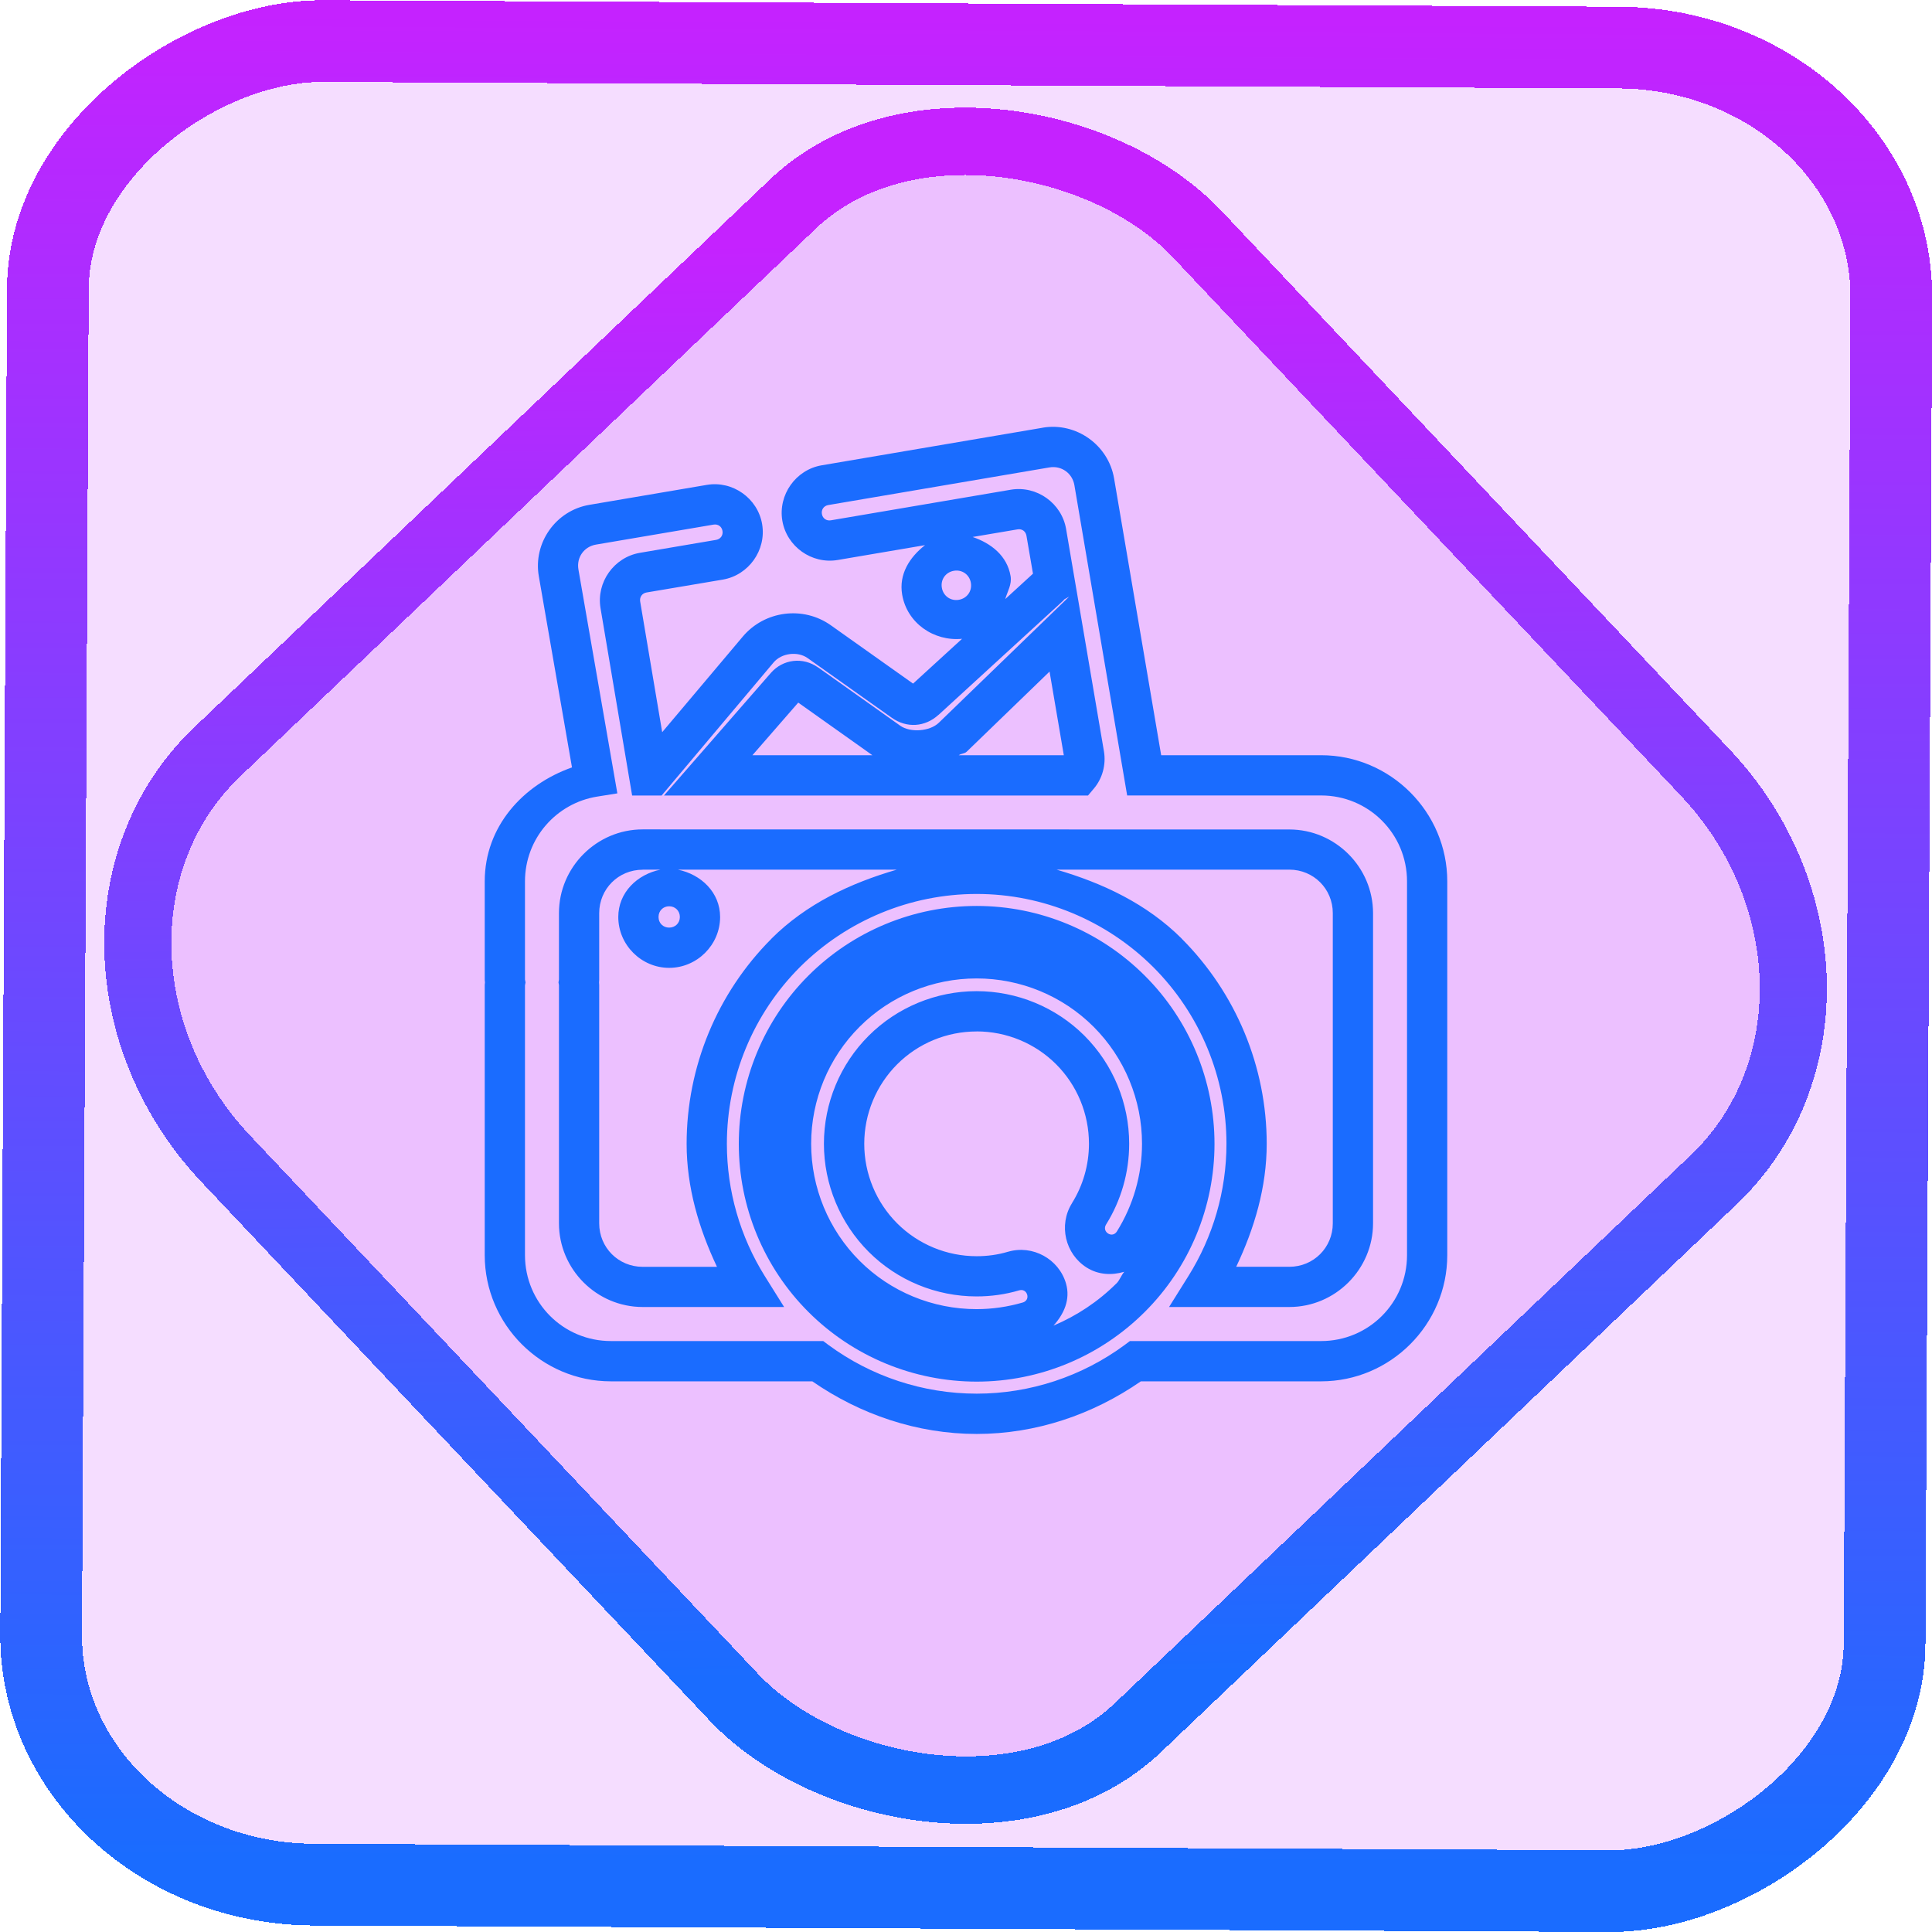 <?xml version="1.0" encoding="UTF-8" standalone="no"?>
<!-- Generator: Gravit.io -->

<svg
   style="isolation:isolate"
   viewBox="0 0 48 48"
   width="48pt"
   height="48pt"
   version="1.1"
   id="svg9"
   sodipodi:docname="kphotoalbum.svg"
   inkscape:version="1.1.2 (0a00cf5339, 2022-02-04)"
   xmlns:inkscape="http://www.inkscape.org/namespaces/inkscape"
   xmlns:sodipodi="http://sodipodi.sourceforge.net/DTD/sodipodi-0.dtd"
   xmlns:xlink="http://www.w3.org/1999/xlink"
   xmlns="http://www.w3.org/2000/svg"
   xmlns:svg="http://www.w3.org/2000/svg">
  <defs
     id="defs13">
    <linearGradient
       inkscape:collect="always"
       xlink:href="#_lgradient_49"
       id="linearGradient872"
       x1="-12.026"
       y1="6.117"
       x2="-0.085"
       y2="6.117"
       gradientUnits="userSpaceOnUse"
       gradientTransform="matrix(3.836,0,0,3.837,-0.005,-0.003)" />
    <linearGradient
       id="_lgradient_1"
       x1="0.183"
       y1="0.249"
       x2="0.903"
       y2="0.903"
       gradientTransform="matrix(24.617,0,0,24.816,10.841,10.09)"
       gradientUnits="userSpaceOnUse">
      <stop
         offset="2.609%"
         stop-opacity="1"
         style="stop-color:rgb(179,255,171)"
         id="stop2-3" />
      <stop
         offset="98.696%"
         stop-opacity="1"
         style="stop-color:rgb(18,255,247)"
         id="stop4-6" />
    </linearGradient>
    <linearGradient
       inkscape:collect="always"
       xlink:href="#_lgradient_49"
       id="linearGradient15"
       x1="-9.685"
       y1="45.161"
       x2="11.988"
       y2="21.735"
       gradientUnits="userSpaceOnUse"
       gradientTransform="matrix(1.115,0,0,1.115,-0.012,-3.328)" />
    <linearGradient
       inkscape:collect="always"
       xlink:href="#_lgradient_49"
       id="linearGradient1022"
       x1="12.543"
       y1="23.115"
       x2="35.457"
       y2="23.115"
       gradientUnits="userSpaceOnUse" />
  </defs>
  <sodipodi:namedview
     id="namedview11"
     pagecolor="#ffffff"
     bordercolor="#666666"
     borderopacity="1.0"
     inkscape:pageshadow="2"
     inkscape:pageopacity="0.0"
     inkscape:pagecheckerboard="0"
     inkscape:document-units="pt"
     showgrid="false"
     inkscape:zoom="10.21875"
     inkscape:cx="31.95107"
     inkscape:cy="32"
     inkscape:window-width="1600"
     inkscape:window-height="836"
     inkscape:window-x="0"
     inkscape:window-y="0"
     inkscape:window-maximized="1"
     inkscape:current-layer="svg9" />
  <linearGradient
     id="_lgradient_49"
     x1="0.672"
     y1="0.021"
     x2="0.422"
     y2="0.96"
     gradientTransform="matrix(22.913,0,0,24.019,12.543,11.105)"
     gradientUnits="userSpaceOnUse">
    <stop
       offset="0%"
       stop-opacity="1"
       style="stop-color:rgb(26,108,255)"
       id="stop2" />
    <stop
       offset="100%"
       stop-opacity="1"
       style="stop-color:rgb(197,34,255)"
       id="stop4" />
  </linearGradient>
  <rect
     x="-46.783"
     y="1.225"
     height="45.8"
     rx="6.184"
     shape-rendering="crispEdges"
     id="rect5-6-7-3"
     ry="6.806"
     transform="matrix(0.005,-1,1,0.005,0,0)"
     style="isolation:isolate;fill:#b700ff;fill-opacity:0.135;stroke:url(#linearGradient872);stroke-width:2.03;stroke-miterlimit:4;stroke-dasharray:none;stroke-opacity:1"
     width="45.802" />
  <rect
     x="-15.687"
     y="17.26"
     height="33.346"
     rx="6.792"
     shape-rendering="crispEdges"
     id="rect5-6-6-6-6"
     style="isolation:isolate;fill:#b700ff;fill-opacity:0.135;stroke:url(#linearGradient15);stroke-width:1.672;stroke-miterlimit:4;stroke-dasharray:none;stroke-opacity:1"
     ry="7.474"
     transform="matrix(0.724,-0.689,0.686,0.727,0,0)"
     width="33.338" />
  <path
     style="color:#000000;fill:url(#linearGradient1022);fill-rule:evenodd;-inkscape-stroke:none"
     d="m 25.904,10.627 -5.492,0.934 c -0.643,0.11 -1.084,0.734 -0.975,1.377 0.11,0.643 0.731,1.084 1.375,0.975 l 2.17,-0.369 c -0.382,0.3 -0.655,0.721 -0.568,1.229 0.12,0.706 0.785,1.166 1.488,1.098 l -1.217,1.113 -2.043,-1.449 c -0.688,-0.488 -1.645,-0.363 -2.188,0.281 l -2.002,2.375 -0.547,-3.246 c -0.019,-0.11 0.048,-0.206 0.158,-0.225 l 1.895,-0.32 c 0.643,-0.11 1.085,-0.732 0.977,-1.375 v -0.002 C 18.826,12.378 18.202,11.937 17.559,12.047 l -2.918,0.496 c -0.832,0.141 -1.399,0.944 -1.254,1.775 l 0.824,4.748 c -1.22,0.43 -2.168,1.471 -2.168,2.832 v 2.449 c 0,0.011 0.005,0.042 0.006,0.061 -6.5e-4,0.018 -0.006,0.049 -0.006,0.061 v 6.715 c 0,1.724 1.411,3.135 3.135,3.135 h 4.082 0.922 c 1.196,0.827 2.609,1.307 4.084,1.307 1.472,0 2.883,-0.48 4.078,-1.307 h 0.396 4.082 c 1.724,0 3.135,-1.411 3.135,-3.135 V 23.906 21.898 c 0,-1.724 -1.411,-3.135 -3.135,-3.135 h -3.973 l -1.17,-6.877 c -0.142,-0.832 -0.943,-1.402 -1.775,-1.26 z m 0.168,0.986 c 0.298,-0.051 0.57,0.143 0.621,0.441 l 1.311,7.709 h 4.818 c 1.183,0 2.135,0.952 2.135,2.135 v 2.008 7.277 c 0,1.183 -0.952,2.135 -2.135,2.135 h -4.082 -0.668 l -0.131,0.098 C 26.882,34.196 25.595,34.625 24.266,34.625 c -1.333,0 -2.622,-0.429 -3.682,-1.209 l -0.131,-0.098 h -1.193 -4.082 c -1.183,0 -2.135,-0.952 -2.135,-2.135 v -6.703 l 0.014,-0.072 -0.014,-0.072 v -2.438 c 0,-1.067 0.779,-1.945 1.795,-2.107 l 0.5,-0.08 -0.967,-5.562 c -0.052,-0.299 0.139,-0.569 0.438,-0.619 l 2.918,-0.496 c 0.11,-0.019 0.204,0.046 0.223,0.156 0.019,0.11 -0.048,0.204 -0.158,0.223 l -1.895,0.322 c -0.643,0.11 -1.085,0.731 -0.977,1.375 l 0.785,4.654 H 16.438 l 2.783,-3.307 c 0.195,-0.232 0.596,-0.283 0.844,-0.107 l 2.09,1.482 c 0.371,0.263 0.828,0.234 1.164,-0.074 v 0.002 l 3.098,-2.838 0.023,-0.029 c 0.003,-0.003 0.004,-0.004 0.008,-0.006 l 0.115,-0.064 -3.24,3.135 c -0.221,0.214 -0.706,0.25 -0.957,0.072 l -2.041,-1.449 v 0.002 c -0.376,-0.267 -0.873,-0.21 -1.176,0.139 l -2.654,3.043 H 27.031 l 0.148,-0.176 c 0.208,-0.246 0.305,-0.588 0.248,-0.924 l -0.672,-3.949 -0.012,-0.068 -0.256,-1.504 c -0.109,-0.644 -0.731,-1.086 -1.375,-0.977 l -4.469,0.76 c -0.109,0.019 -0.204,-0.046 -0.223,-0.156 -0.019,-0.11 0.048,-0.204 0.158,-0.223 z m -0.791,1.539 c 0.11,-0.019 0.202,0.048 0.221,0.158 l 0.162,0.943 -0.689,0.631 c 0.055,-0.191 0.168,-0.363 0.133,-0.57 -0.086,-0.508 -0.483,-0.815 -0.943,-0.973 z m -1.582,1.029 c 0.204,-0.035 0.387,0.095 0.422,0.299 0.035,0.204 -0.095,0.387 -0.299,0.422 -0.204,0.035 -0.387,-0.095 -0.422,-0.299 -0.035,-0.204 0.094,-0.387 0.299,-0.422 z m 2.377,2.504 0.354,2.078 h -2.609 c 0.06,-0.045 0.142,-0.035 0.197,-0.088 z m -6.244,0.771 1.842,1.307 h -2.98 z m -3.865,3.15 c -1.143,0 -2.08,0.937 -2.08,2.08 v 1.652 l -0.012,0.068 0.012,0.068 v 5.918 c 0,1.143 0.937,2.08 2.08,2.08 h 3.514 l -0.479,-0.766 c -0.612,-0.979 -0.943,-2.118 -0.943,-3.289 0,-1.648 0.653,-3.227 1.816,-4.391 1.164,-1.159 2.744,-1.816 4.391,-1.816 1.642,0 3.221,0.657 4.385,1.816 1.164,1.164 1.82,2.743 1.82,4.391 0,1.171 -0.334,2.31 -0.947,3.289 l -0.479,0.766 h 0.902 2.086 c 1.143,0 2.08,-0.937 2.08,-2.08 V 22.688 c 0,-1.143 -0.937,-2.08 -2.08,-2.08 z m 0,1 h 0.443 c -0.578,0.116 -1.049,0.567 -1.049,1.176 0,0.692 0.571,1.264 1.264,1.264 0.692,0 1.266,-0.571 1.266,-1.264 0,-0.609 -0.473,-1.06 -1.051,-1.176 h 5.441 c -1.155,0.336 -2.248,0.851 -3.113,1.713 v 0.002 c -1.351,1.352 -2.109,3.186 -2.109,5.098 0,1.075 0.302,2.099 0.754,3.055 h -1.846 c -0.602,0 -1.08,-0.478 -1.08,-1.08 V 24.469 c 0,-0.011 -0.003,-0.042 -0.004,-0.061 6.48e-4,-0.018 0.004,-0.049 0.004,-0.061 V 22.688 c 0,-0.602 0.478,-1.08 1.08,-1.08 z m 10.279,0 h 5.787 c 0.602,0 1.08,0.478 1.08,1.08 v 7.707 c 0,0.602 -0.478,1.08 -1.08,1.08 h -1.32 c 0.453,-0.955 0.758,-1.979 0.758,-3.055 0,-1.913 -0.763,-3.746 -2.113,-5.098 v -0.002 c -0.865,-0.862 -1.958,-1.377 -3.111,-1.713 z m -1.98,0.902 c -1.567,0 -3.073,0.623 -4.182,1.732 -1.105,1.105 -1.729,2.611 -1.729,4.178 0,1.567 0.623,3.071 1.729,4.176 1.109,1.109 2.615,1.732 4.182,1.732 1.567,0 3.067,-0.624 4.176,-1.732 1.109,-1.105 1.732,-2.61 1.732,-4.176 0,-1.566 -0.623,-3.073 -1.732,-4.178 -1.109,-1.108 -2.609,-1.732 -4.176,-1.732 z m -7.641,0.008 c 0.151,0 0.266,0.114 0.266,0.266 0,0.151 -0.114,0.264 -0.266,0.264 -0.151,0 -0.264,-0.112 -0.264,-0.264 0,-0.151 0.112,-0.266 0.264,-0.266 z m 7.639,1.793 c 1.09,0 2.137,0.432 2.906,1.201 0.77,0.77 1.203,1.816 1.203,2.906 0,0.77 -0.217,1.527 -0.625,2.18 -0.049,0.078 -0.138,0.1 -0.217,0.051 -0.08,-0.05 -0.101,-0.143 -0.053,-0.221 0.377,-0.602 0.576,-1.299 0.576,-2.01 0,-1.007 -0.4,-1.971 -1.109,-2.682 -0.71,-0.71 -1.675,-1.109 -2.682,-1.109 -1.007,0 -1.972,0.4 -2.682,1.109 -0.71,0.71 -1.111,1.675 -1.111,2.682 0,1.007 0.402,1.973 1.111,2.684 0.71,0.71 1.675,1.109 2.682,1.109 0.355,0 0.713,-0.048 1.062,-0.152 h 0.002 c 0.088,-0.025 0.167,0.021 0.193,0.109 0.025,0.086 -0.018,0.168 -0.111,0.195 h -0.002 c -0.372,0.108 -0.755,0.164 -1.145,0.164 -1.09,0 -2.137,-0.431 -2.906,-1.201 -0.77,-0.77 -1.203,-1.818 -1.203,-2.908 0,-1.09 0.433,-2.137 1.203,-2.906 0.77,-0.77 1.816,-1.201 2.906,-1.201 z m 0,1.316 c 0.742,0 1.452,0.294 1.975,0.816 0.523,0.523 0.816,1.233 0.816,1.975 10e-7,0.523 -0.147,1.037 -0.424,1.479 v 0.002 c -0.335,0.538 -0.168,1.259 0.369,1.596 0.29,0.182 0.623,0.195 0.932,0.104 -0.077,0.089 -0.111,0.207 -0.195,0.291 h -0.002 c -0.453,0.452 -0.986,0.803 -1.562,1.047 0.261,-0.289 0.427,-0.651 0.311,-1.049 -0.178,-0.609 -0.829,-0.965 -1.438,-0.787 h -0.002 c -0.25,0.075 -0.513,0.111 -0.779,0.111 -0.742,0 -1.452,-0.294 -1.975,-0.816 -0.523,-0.523 -0.818,-1.235 -0.818,-1.977 0,-0.742 0.296,-1.452 0.818,-1.975 0.522,-0.522 1.233,-0.816 1.975,-0.816 z"
     id="path7" />
</svg>
